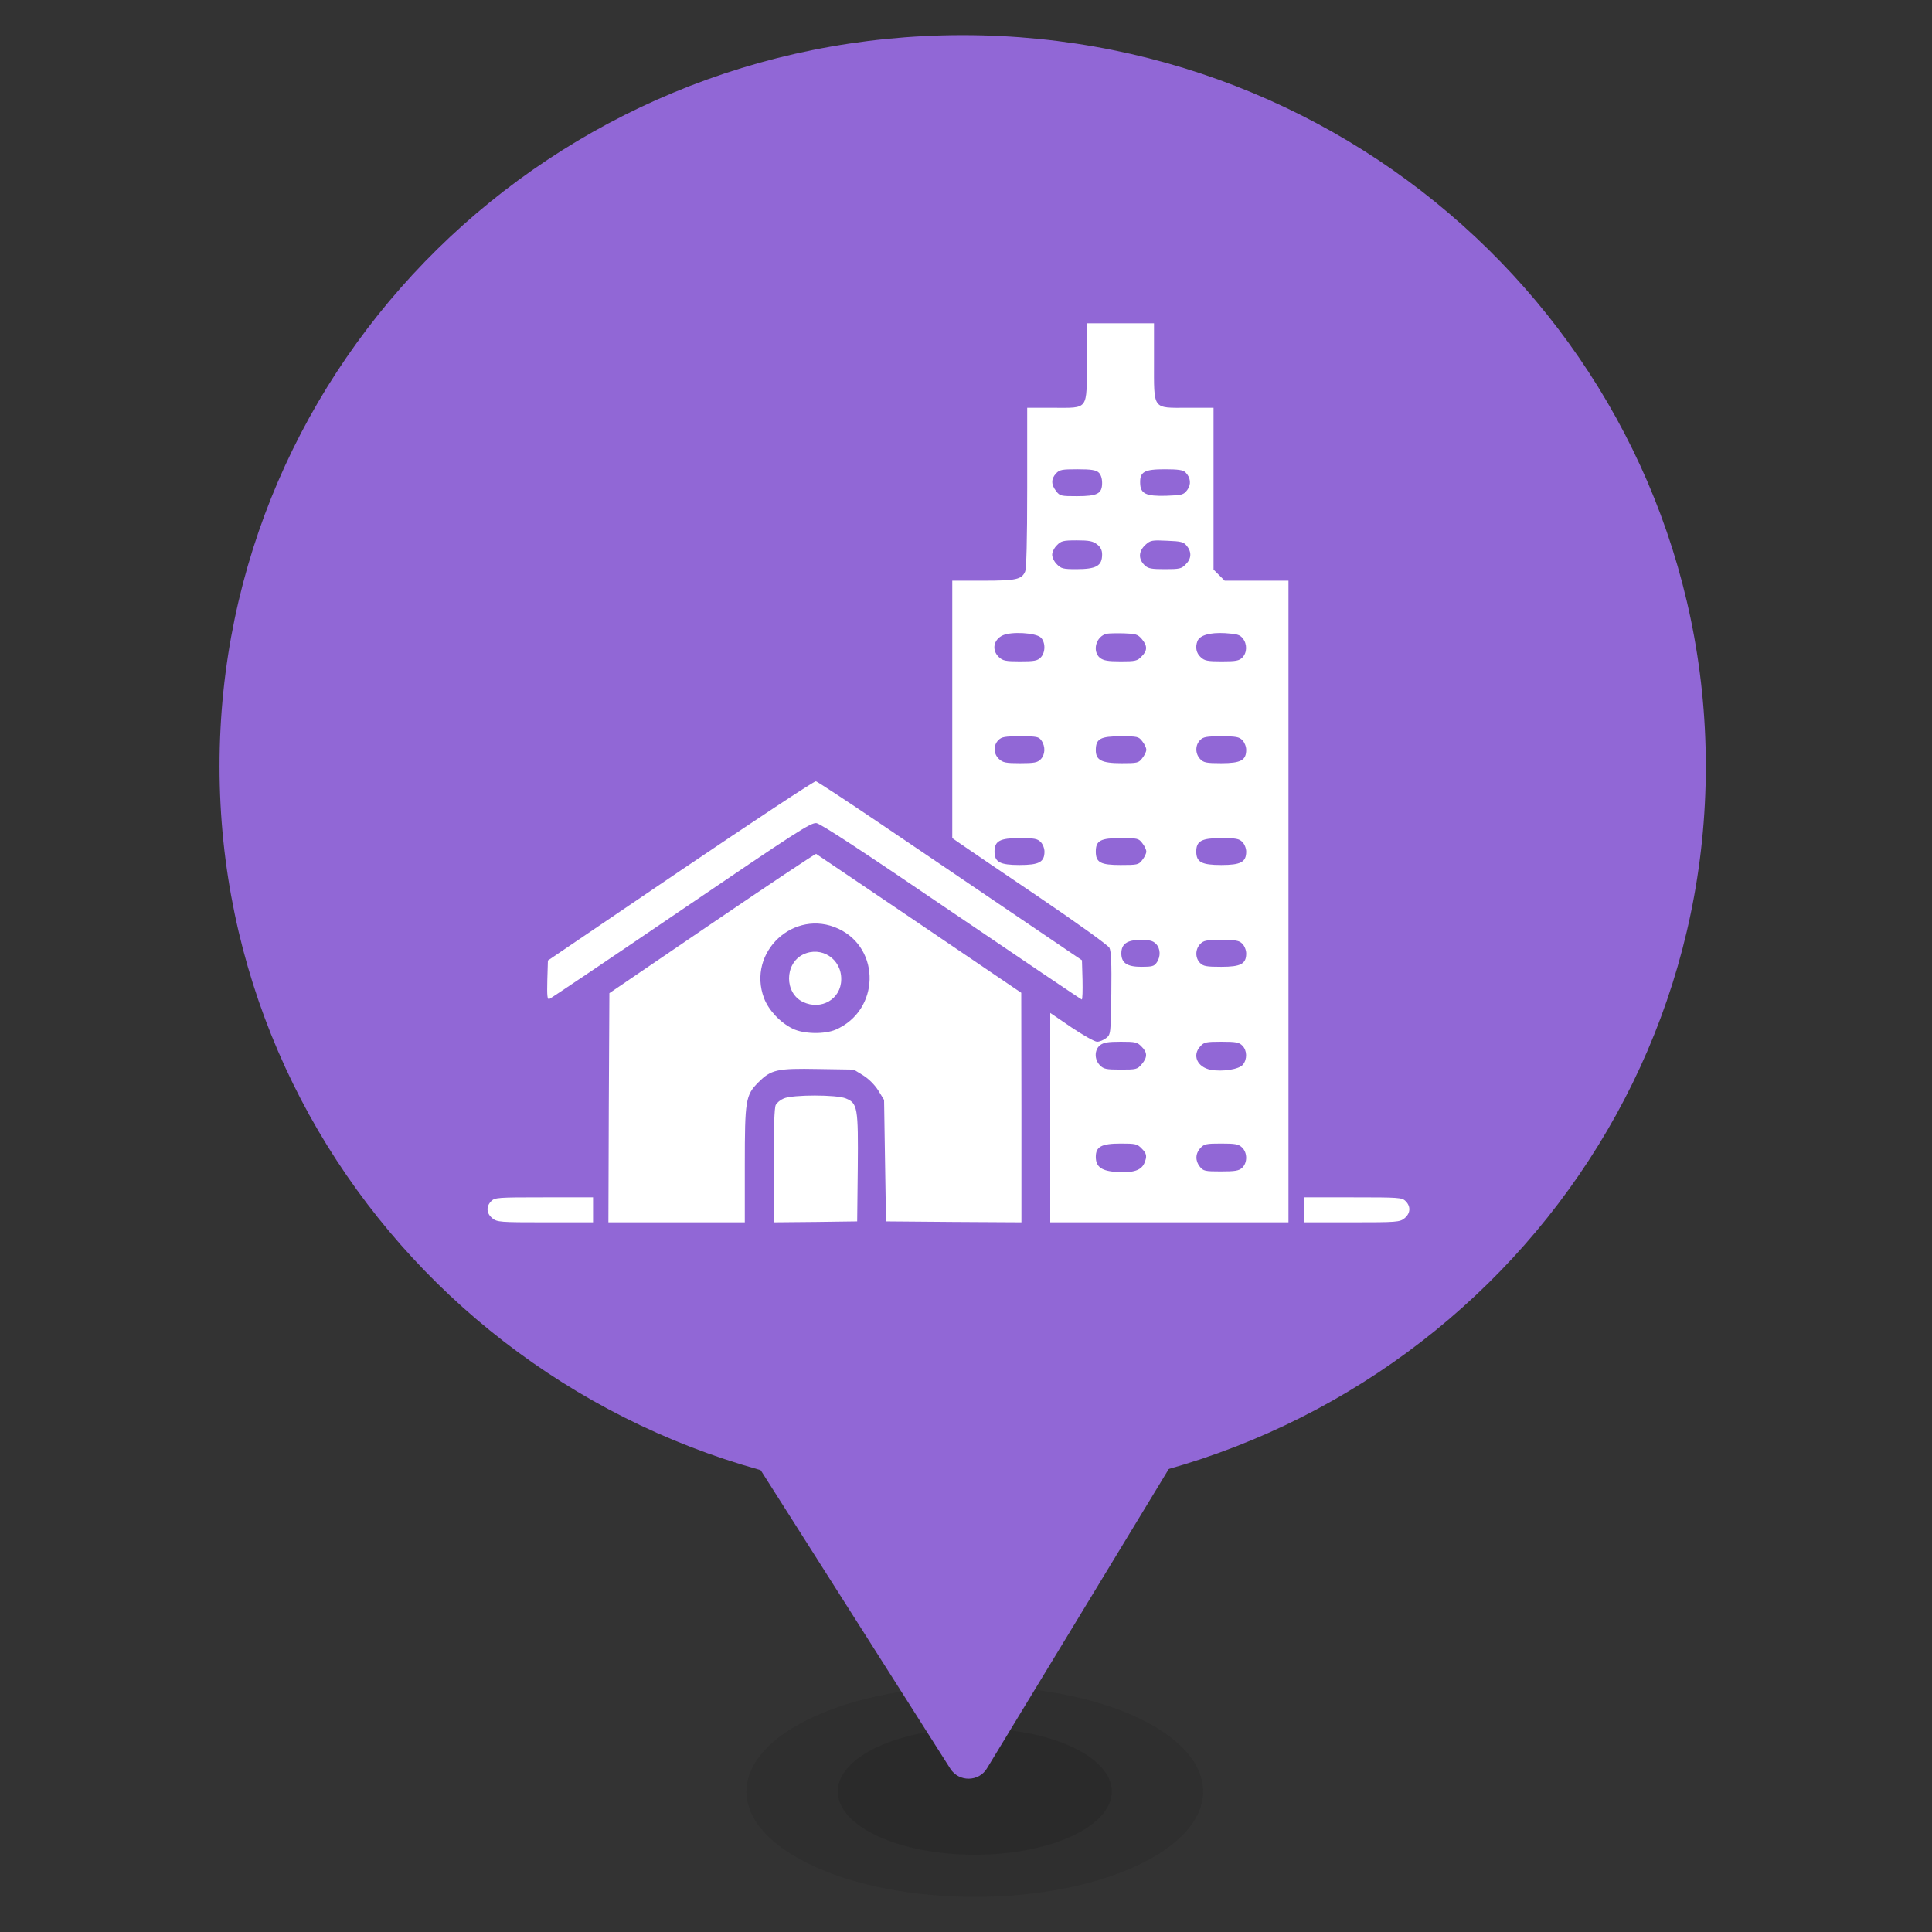 <svg width="55" height="55" viewBox="0 0 55 55" fill="none" xmlns="http://www.w3.org/2000/svg">
<rect x="0" y="0" width="55" height="55" fill="#333333" stroke="none"/>
<ellipse cx="27.75" cy="51" rx="3.9" ry="1.8" fill="#202020" fill-opacity="0.3"/>
<ellipse cx="27.75" cy="51" rx="6.5" ry="3" fill="#202020" fill-opacity="0.2"/>
<path fill-rule="evenodd" clip-rule="evenodd" d="M48.561 21.815C48.561 33.311 39.09 42.63 27.406 42.63C15.721 42.63 6.25 33.311 6.25 21.815C6.25 10.319 15.721 1 27.406 1C39.09 1 48.561 10.319 48.561 21.815Z" fill="#9167D6"/>
<path d="M30.938 10.297C30.938 11.697 30.998 11.609 29.98 11.609H29.242V13.879C29.242 15.421 29.22 16.187 29.182 16.274C29.084 16.498 28.914 16.531 27.984 16.531H27.109V20.195V23.859L27.345 24.023C27.47 24.111 28.46 24.784 29.543 25.516C30.68 26.288 31.539 26.905 31.583 26.982C31.632 27.081 31.648 27.419 31.637 28.278C31.621 29.432 31.621 29.448 31.49 29.552C31.419 29.607 31.304 29.656 31.233 29.656C31.162 29.656 30.834 29.47 30.5 29.246L29.898 28.836V31.816V34.797H33.289H36.68V25.664V16.531H35.772H34.864L34.706 16.373L34.547 16.214V13.912V11.609H33.809C32.797 11.609 32.852 11.686 32.852 10.286V9.203H31.895H30.938V10.297ZM31.277 13.452C31.337 13.507 31.375 13.616 31.375 13.748C31.375 14.054 31.244 14.125 30.659 14.125C30.205 14.125 30.172 14.12 30.068 13.983C29.92 13.797 29.92 13.633 30.062 13.48C30.161 13.37 30.232 13.359 30.675 13.359C31.063 13.359 31.2 13.381 31.277 13.452ZM33.748 13.447C33.896 13.595 33.918 13.791 33.798 13.95C33.694 14.087 33.656 14.098 33.196 14.114C32.622 14.13 32.463 14.054 32.458 13.753C32.447 13.431 32.578 13.359 33.158 13.359C33.546 13.359 33.683 13.381 33.748 13.447ZM31.233 15.498C31.331 15.574 31.375 15.662 31.375 15.782C31.375 16.11 31.211 16.203 30.637 16.203C30.27 16.203 30.205 16.187 30.09 16.066C30.013 15.995 29.953 15.87 29.953 15.793C29.953 15.716 30.013 15.591 30.09 15.52C30.205 15.399 30.27 15.383 30.653 15.383C31.009 15.383 31.113 15.405 31.233 15.498ZM33.787 15.541C33.929 15.716 33.918 15.908 33.754 16.066C33.634 16.192 33.579 16.203 33.163 16.203C32.781 16.203 32.688 16.187 32.589 16.094C32.398 15.913 32.409 15.689 32.616 15.503C32.748 15.383 32.802 15.372 33.223 15.394C33.628 15.41 33.694 15.427 33.787 15.541ZM29.625 18.145C29.767 18.276 29.767 18.577 29.625 18.719C29.532 18.812 29.445 18.828 29.04 18.828C28.63 18.828 28.548 18.812 28.438 18.708C28.225 18.511 28.28 18.205 28.553 18.084C28.794 17.975 29.477 18.013 29.625 18.145ZM32.502 18.188C32.671 18.385 32.666 18.527 32.496 18.691C32.376 18.817 32.321 18.828 31.905 18.828C31.534 18.828 31.419 18.806 31.315 18.73C31.085 18.538 31.2 18.112 31.506 18.041C31.566 18.03 31.791 18.024 31.998 18.03C32.332 18.041 32.387 18.057 32.502 18.188ZM35.378 18.172C35.509 18.331 35.504 18.582 35.367 18.719C35.274 18.812 35.187 18.828 34.782 18.828C34.372 18.828 34.29 18.812 34.181 18.708C34.055 18.593 34.022 18.429 34.087 18.254C34.153 18.084 34.438 18.002 34.87 18.024C35.214 18.046 35.296 18.068 35.378 18.172ZM29.647 21.081C29.767 21.251 29.756 21.486 29.625 21.617C29.532 21.71 29.445 21.727 29.04 21.727C28.63 21.727 28.548 21.71 28.438 21.606C28.28 21.459 28.274 21.218 28.422 21.07C28.515 20.977 28.602 20.961 29.045 20.961C29.521 20.961 29.57 20.972 29.647 21.081ZM32.518 21.103C32.584 21.185 32.633 21.289 32.633 21.344C32.633 21.398 32.584 21.502 32.518 21.584C32.414 21.721 32.381 21.727 31.922 21.727C31.359 21.727 31.195 21.639 31.195 21.355C31.195 21.032 31.326 20.961 31.9 20.961C32.381 20.961 32.414 20.966 32.518 21.103ZM35.367 21.07C35.427 21.131 35.477 21.251 35.477 21.344C35.477 21.645 35.323 21.727 34.766 21.727C34.334 21.727 34.263 21.71 34.164 21.606C34.022 21.453 34.022 21.212 34.164 21.07C34.257 20.977 34.344 20.961 34.766 20.961C35.187 20.961 35.274 20.977 35.367 21.07ZM29.625 23.969C29.685 24.029 29.734 24.149 29.734 24.242C29.734 24.543 29.581 24.625 29.023 24.625C28.466 24.625 28.312 24.543 28.312 24.242C28.312 23.941 28.466 23.859 29.023 23.859C29.445 23.859 29.532 23.876 29.625 23.969ZM32.518 24.002C32.584 24.084 32.633 24.188 32.633 24.242C32.633 24.297 32.584 24.401 32.518 24.483C32.414 24.619 32.381 24.625 31.9 24.625C31.331 24.625 31.195 24.554 31.195 24.242C31.195 23.93 31.331 23.859 31.9 23.859C32.381 23.859 32.414 23.865 32.518 24.002ZM35.367 23.969C35.427 24.029 35.477 24.149 35.477 24.242C35.477 24.543 35.323 24.625 34.766 24.625C34.208 24.625 34.055 24.543 34.055 24.242C34.055 23.941 34.208 23.859 34.766 23.859C35.187 23.859 35.274 23.876 35.367 23.969ZM32.906 26.867C33.038 26.998 33.048 27.234 32.928 27.403C32.857 27.507 32.797 27.523 32.491 27.523C32.086 27.523 31.922 27.414 31.922 27.141C31.922 26.873 32.086 26.758 32.469 26.758C32.726 26.758 32.819 26.78 32.906 26.867ZM35.367 26.867C35.427 26.927 35.477 27.048 35.477 27.141C35.477 27.441 35.323 27.523 34.766 27.523C34.344 27.523 34.257 27.507 34.164 27.414C34.022 27.272 34.022 27.031 34.164 26.878C34.263 26.774 34.334 26.758 34.766 26.758C35.187 26.758 35.274 26.774 35.367 26.867ZM32.496 29.793C32.666 29.957 32.671 30.099 32.502 30.296C32.376 30.444 32.348 30.449 31.9 30.449C31.49 30.449 31.419 30.433 31.315 30.329C31.151 30.165 31.151 29.891 31.315 29.755C31.419 29.678 31.534 29.656 31.905 29.656C32.321 29.656 32.376 29.667 32.496 29.793ZM35.367 29.766C35.504 29.902 35.509 30.154 35.384 30.307C35.274 30.444 34.804 30.515 34.465 30.455C34.082 30.378 33.929 30.039 34.175 29.782C34.279 29.667 34.339 29.656 34.777 29.656C35.187 29.656 35.274 29.673 35.367 29.766ZM32.496 32.691C32.649 32.839 32.66 32.921 32.573 33.123C32.48 33.32 32.255 33.391 31.812 33.364C31.364 33.342 31.195 33.222 31.195 32.932C31.195 32.642 31.359 32.555 31.905 32.555C32.321 32.555 32.376 32.566 32.496 32.691ZM35.356 32.664C35.515 32.812 35.515 33.102 35.362 33.244C35.269 33.331 35.159 33.348 34.755 33.348C34.306 33.348 34.257 33.337 34.159 33.216C34.022 33.047 34.027 32.839 34.175 32.681C34.279 32.566 34.344 32.555 34.766 32.555C35.165 32.555 35.258 32.571 35.356 32.664Z" fill="white"/>
<path d="M19.371 24.784L15.598 27.343L15.581 27.906C15.57 28.366 15.581 28.459 15.641 28.437C15.685 28.42 17.375 27.283 19.393 25.91C22.658 23.69 23.084 23.411 23.243 23.433C23.363 23.449 24.566 24.237 27.087 25.954C29.111 27.327 30.779 28.453 30.795 28.453C30.817 28.453 30.823 28.202 30.817 27.895L30.801 27.337L28.777 25.965C27.667 25.21 25.977 24.067 25.031 23.427C24.085 22.788 23.27 22.252 23.227 22.241C23.183 22.23 21.449 23.378 19.371 24.784Z" fill="white"/>
<path d="M20.273 26.282L17.348 28.273L17.331 31.532L17.32 34.797H19.262H21.203V33.167C21.203 31.313 21.225 31.177 21.591 30.81C21.952 30.449 22.122 30.411 23.287 30.433L24.304 30.449L24.572 30.613C24.736 30.717 24.9 30.881 25.004 31.045L25.168 31.313L25.195 33.041L25.223 34.77L27.153 34.786L29.078 34.797V31.532L29.073 28.262L26.169 26.293C24.572 25.21 23.248 24.319 23.232 24.308C23.21 24.302 21.881 25.188 20.273 26.282ZM23.872 26.441C25.086 27.015 25.042 28.77 23.79 29.312C23.473 29.448 22.877 29.438 22.565 29.284C22.209 29.109 21.881 28.759 21.75 28.415C21.258 27.102 22.609 25.85 23.872 26.441Z" fill="white"/>
<path d="M22.86 27.173C22.33 27.436 22.33 28.273 22.86 28.524C23.38 28.77 23.943 28.442 23.948 27.884C23.959 27.294 23.38 26.922 22.86 27.173Z" fill="white"/>
<path d="M22.313 31.27C22.22 31.308 22.116 31.39 22.084 31.456C22.045 31.527 22.023 32.128 22.023 33.184V34.797L23.216 34.786L24.402 34.77L24.419 33.255C24.435 31.527 24.413 31.406 24.08 31.27C23.823 31.16 22.565 31.16 22.313 31.27Z" fill="white"/>
<path d="M13.984 34.195C13.831 34.348 13.848 34.545 14.017 34.682C14.154 34.791 14.23 34.797 15.521 34.797H16.883V34.441V34.086H15.488C14.165 34.086 14.088 34.091 13.984 34.195Z" fill="white"/>
<path d="M37.117 34.441V34.797H38.479C39.77 34.797 39.846 34.791 39.983 34.682C40.152 34.545 40.169 34.348 40.016 34.195C39.912 34.091 39.835 34.086 38.512 34.086H37.117V34.441Z" fill="white"/>
<path fill-rule="evenodd" clip-rule="evenodd" d="M19.448 38.378L27.055 50.353C27.297 50.734 27.864 50.729 28.096 50.343L35.362 38.378H19.448Z" fill="#9167D6"/>
</svg>
